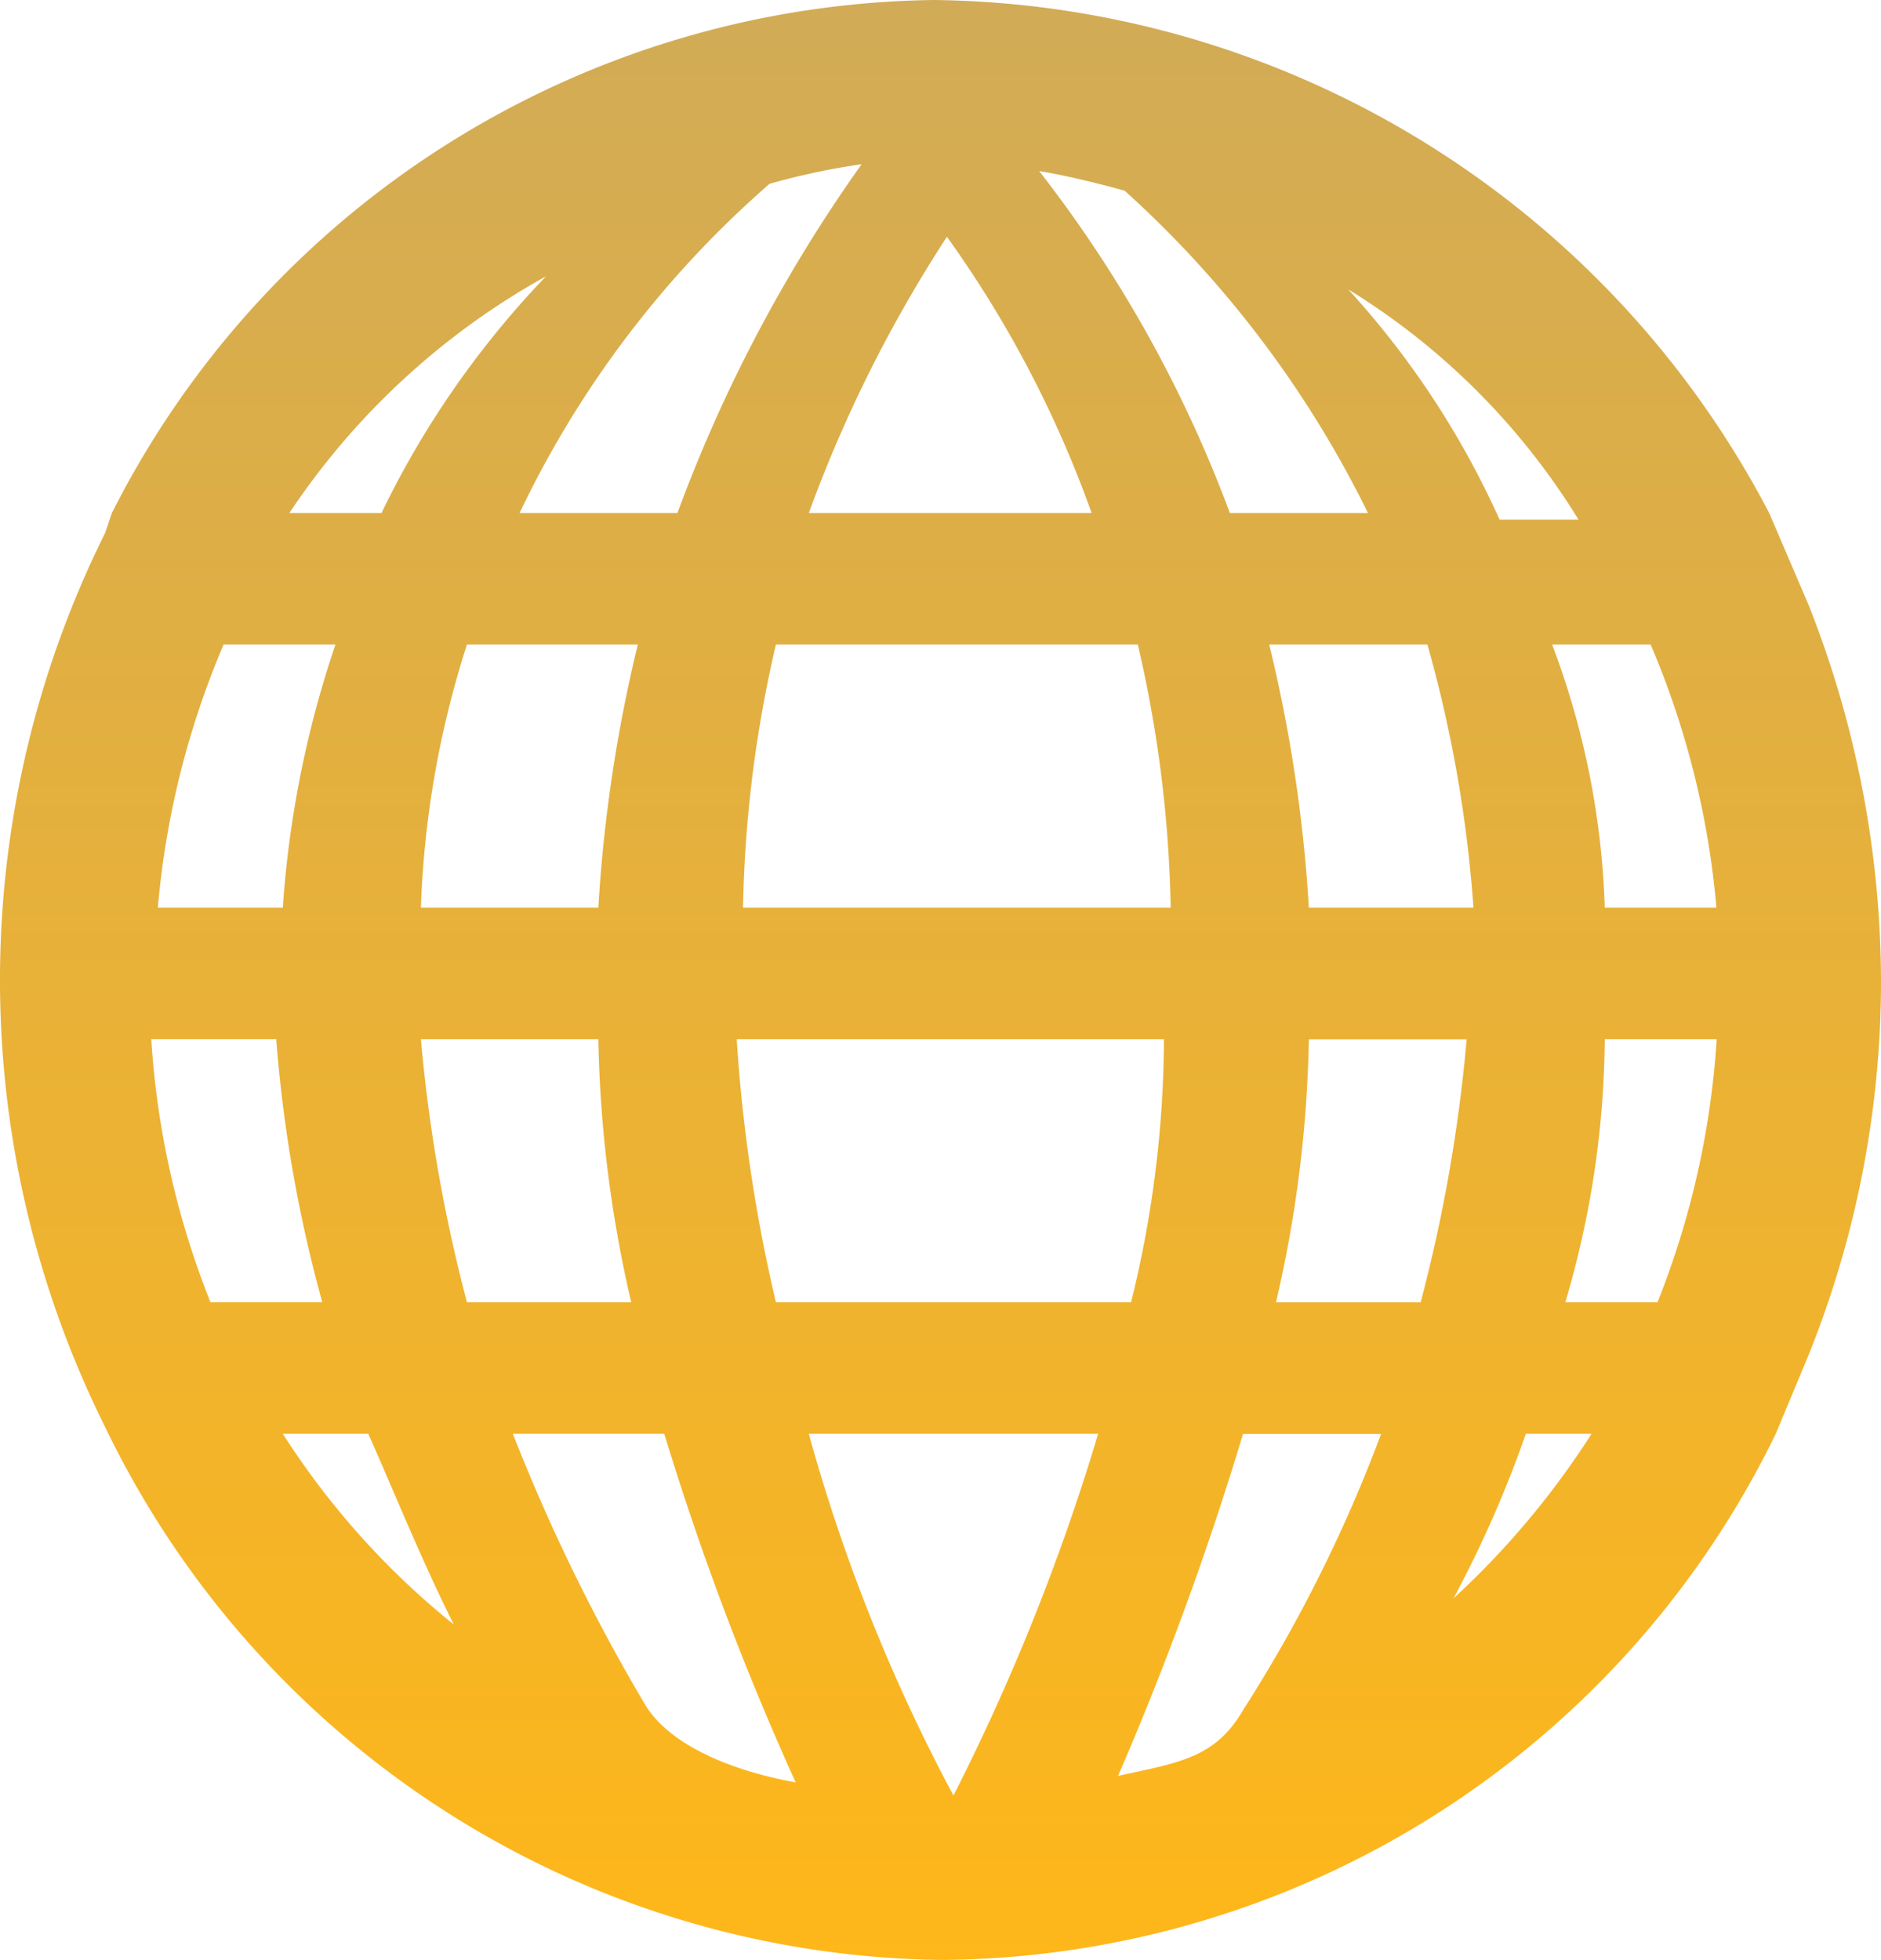 <svg xmlns="http://www.w3.org/2000/svg" xmlns:xlink="http://www.w3.org/1999/xlink" viewBox="5287.174 3358 48 50.014">
  <defs>
    <style>
      .cls-1 {
        fill-rule: evenodd;
        fill: url(#linear-gradient);
      }
    </style>
    <linearGradient id="linear-gradient" x1="0.5" x2="0.5" y2="1" gradientUnits="objectBoundingBox">
      <stop offset="0" stop-color="#d1ab57"/>
      <stop offset="1" stop-color="#ffb719"/>
    </linearGradient>
  </defs>
  <path id="globe_1_" data-name="globe (1)" class="cls-1" d="M46.254,15.441A26.223,26.223,0,0,1,48.1,25.007a25.558,25.558,0,0,1-1.846,9.566l-.839,2.014A23.857,23.857,0,0,1,24.1,50.014,24.013,24.013,0,0,1,2.785,36.42a25.594,25.594,0,0,1,0-22.825l.168-.5A23.846,23.846,0,0,1,23.932,0,24.363,24.363,0,0,1,45.247,13.091Zm-5.2,7.72H43.9a21.916,21.916,0,0,0-1.678-6.713H39.708A20.748,20.748,0,0,1,41.051,23.161Zm-1.007,10.07h2.35a21.79,21.79,0,0,0,1.51-6.713H41.051A24.138,24.138,0,0,1,40.044,33.231Zm.671,3.357H39.037a29.207,29.207,0,0,1-1.846,4.2A21.252,21.252,0,0,0,40.715,36.587ZM26.617,4.364a32.7,32.7,0,0,1,4.867,8.727h3.524A27.252,27.252,0,0,0,28.8,4.867S27.624,4.531,26.617,4.364ZM13.359,13.091h4.028a38.045,38.045,0,0,1,4.7-8.9,17.835,17.835,0,0,0-2.35.5A25.926,25.926,0,0,0,13.359,13.091Zm21.986,23.5H31.82a80.391,80.391,0,0,1-3.189,8.727c1.51-.336,2.47-.434,3.189-1.678A37.082,37.082,0,0,0,35.345,36.587Zm1.007-3.357a39.89,39.89,0,0,0,1.175-6.713H33.5a31.936,31.936,0,0,1-.839,6.713ZM19.9,16.448a31.936,31.936,0,0,0-.839,6.713H29.974a31.936,31.936,0,0,0-.839-6.713Zm8.056-3.357a28.5,28.5,0,0,0-3.692-7.049,34.564,34.564,0,0,0-3.524,7.049Zm1.007,20.14a28.266,28.266,0,0,0,.839-6.713H18.9A40.271,40.271,0,0,0,19.9,33.231Zm-8.224,3.357a44.809,44.809,0,0,0,3.692,9.231,55.4,55.4,0,0,0,3.692-9.231Zm-3.692,0h-3.86a47.6,47.6,0,0,0,3.357,6.881c.56.969,2.014,1.678,3.86,2.014A73.19,73.19,0,0,1,17.051,36.587Zm-.839-3.357a31.936,31.936,0,0,1-.839-6.713H10.841a39.89,39.89,0,0,0,1.175,6.713Zm-.839-10.07a37.759,37.759,0,0,1,1.007-6.713H12.016a24.58,24.58,0,0,0-1.175,6.713Zm17.119-6.713A37.759,37.759,0,0,1,33.5,23.161h4.2a33.214,33.214,0,0,0-1.175-6.713ZM11.68,41.455c-.839-1.678-1.51-3.357-2.182-4.867H7.317A20.166,20.166,0,0,0,11.68,41.455ZM7.317,23.161a26.433,26.433,0,0,1,1.343-6.713H5.806a21.916,21.916,0,0,0-1.678,6.713ZM3.96,26.517a21.79,21.79,0,0,0,1.51,6.713H8.324a35.349,35.349,0,0,1-1.175-6.713H3.96ZM7.485,13.091h2.35a23.4,23.4,0,0,1,4.2-6.042A18.854,18.854,0,0,0,7.485,13.091ZM34.506,7.385a22.157,22.157,0,0,1,3.86,5.874H40.38A17.864,17.864,0,0,0,34.506,7.385Z" transform="translate(5287.074 3358)"/>
</svg>
